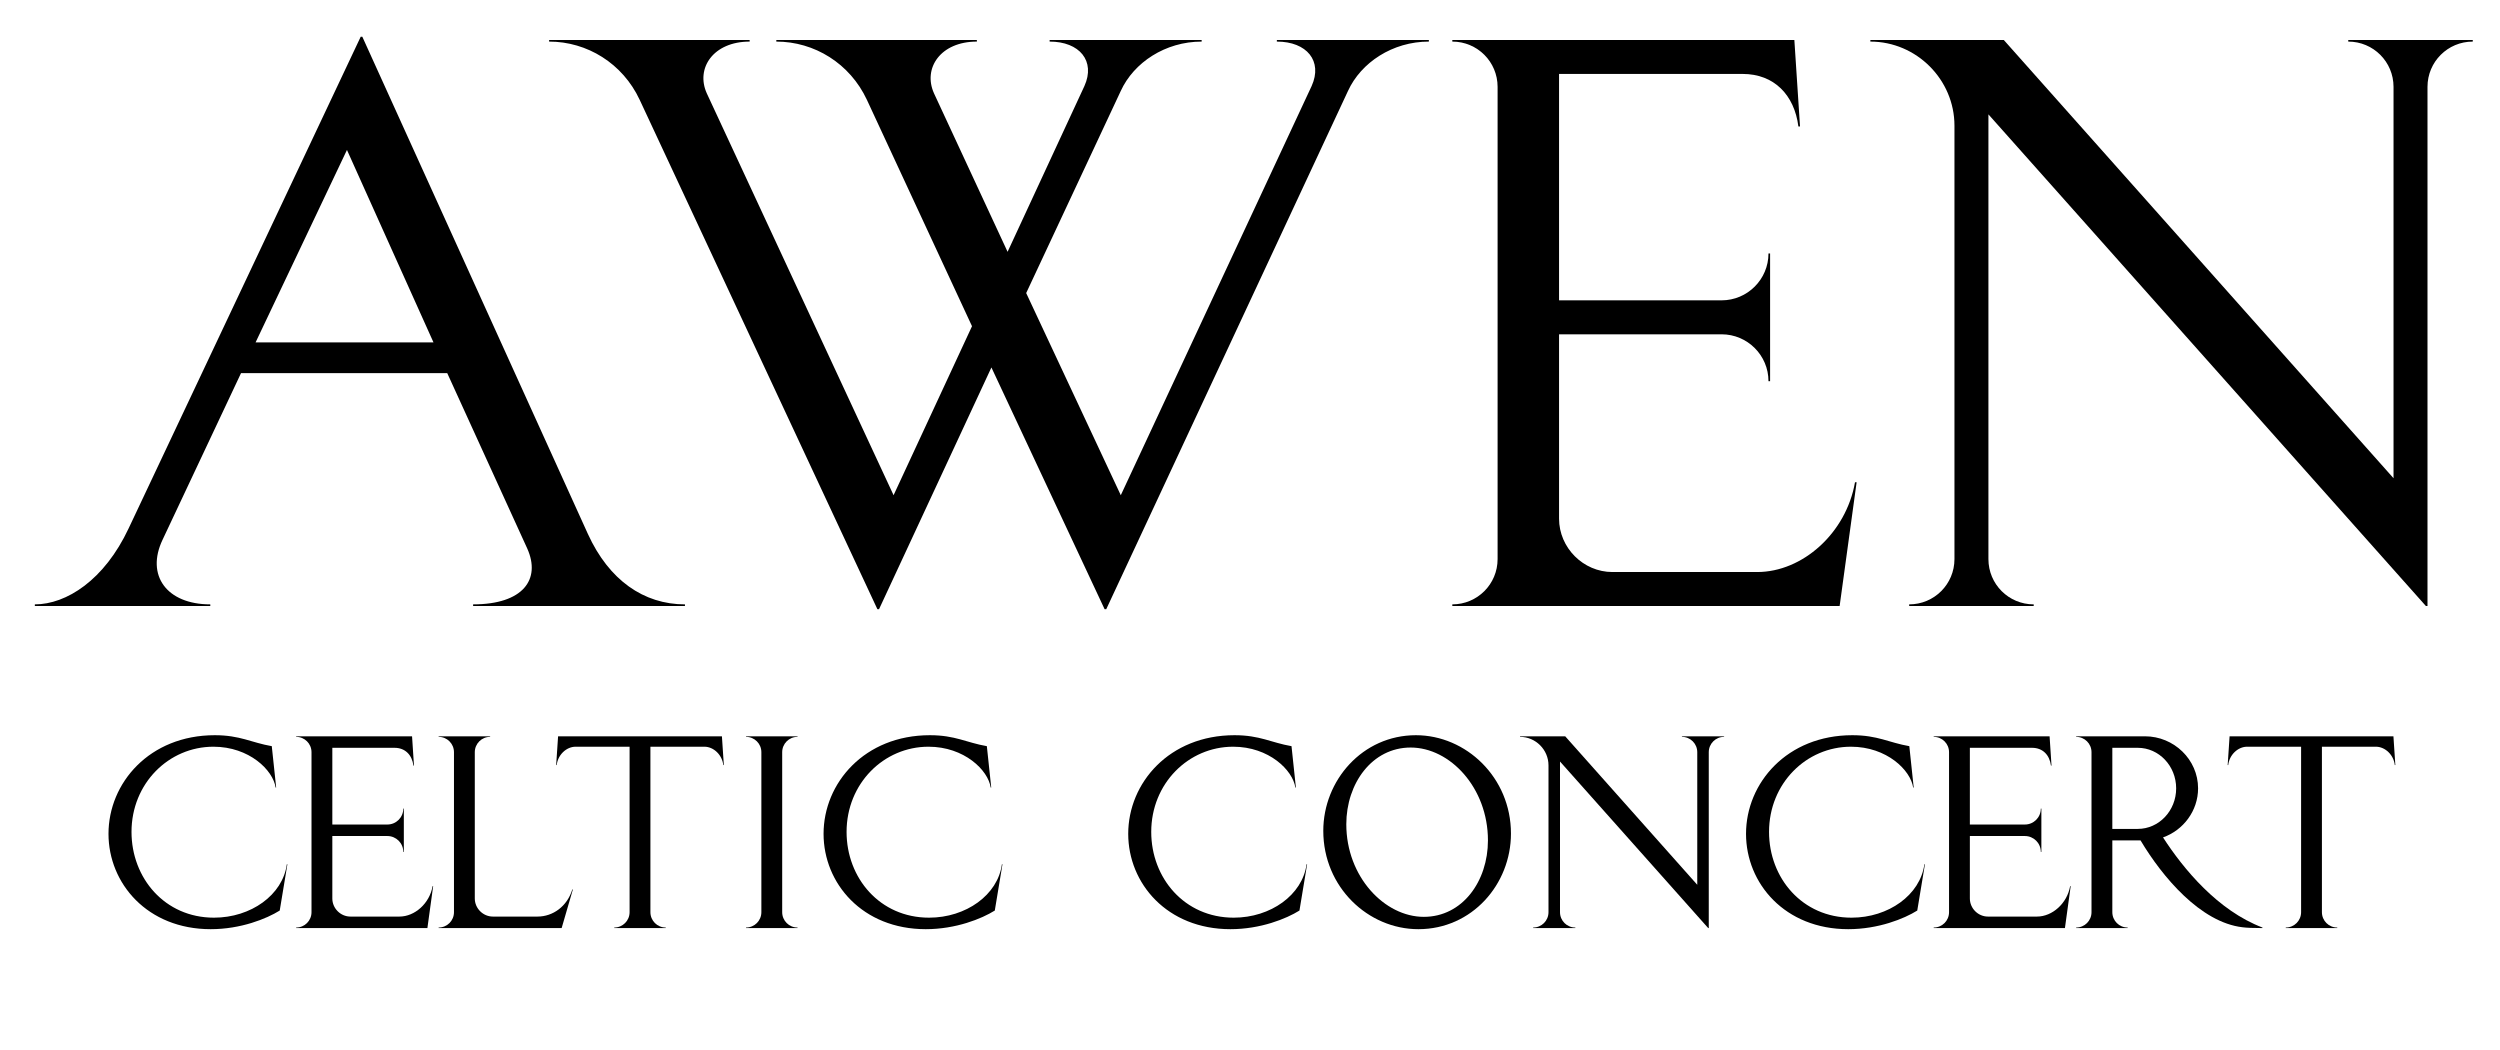 <?xml version="1.0" encoding="UTF-8" standalone="no"?>
<!DOCTYPE svg PUBLIC "-//W3C//DTD SVG 1.1//EN" "http://www.w3.org/Graphics/SVG/1.1/DTD/svg11.dtd">
<svg viewBox="0 0 438 184" version="1.1" xmlns="http://www.w3.org/2000/svg" xmlns:xlink="http://www.w3.org/1999/xlink" xml:space="preserve" style="fill-rule:evenodd;clip-rule:evenodd;stroke-linejoin:round;stroke-miterlimit:2;">
    <g transform="matrix(1,0,0,1,-632,-1215)">
        <g transform="matrix(141.667,0,0,141.667,637.537,1321.17)">
            <path d="M0.613,-0.071C0.63,-0.033 0.608,-0.002 0.546,-0.002L0.546,-0L0.808,-0L0.808,-0.002C0.757,-0.002 0.714,-0.032 0.688,-0.089L0.409,-0.704L0.407,-0.704L0.12,-0.096C0.09,-0.032 0.043,-0.002 0.004,-0.002L0.004,-0L0.221,-0L0.221,-0.002C0.167,-0.002 0.141,-0.038 0.162,-0.082L0.259,-0.288L0.514,-0.288L0.613,-0.071ZM0.39,-0.564L0.497,-0.326L0.277,-0.326L0.39,-0.564Z" style="fill-rule:nonzero;"/>
        </g>
        <g transform="matrix(141.667,0,0,141.667,726.504,1321.17)">
            <path d="M0.719,-0.137L0.602,-0.387L0.719,-0.637C0.735,-0.672 0.774,-0.698 0.819,-0.698L0.819,-0.7L0.631,-0.7L0.631,-0.698C0.668,-0.698 0.688,-0.674 0.674,-0.643L0.579,-0.438L0.488,-0.634C0.474,-0.665 0.496,-0.698 0.541,-0.698L0.541,-0.7L0.293,-0.7L0.293,-0.698C0.34,-0.698 0.384,-0.671 0.405,-0.626L0.535,-0.346L0.438,-0.137L0.207,-0.634C0.193,-0.665 0.215,-0.698 0.26,-0.698L0.26,-0.7L0.012,-0.7L0.012,-0.698C0.059,-0.698 0.103,-0.671 0.124,-0.626L0.418,0.004L0.42,0.004L0.559,-0.295L0.699,0.004L0.701,0.004L1,-0.637C1.016,-0.672 1.055,-0.698 1.1,-0.698L1.1,-0.7L0.912,-0.7L0.912,-0.698C0.949,-0.698 0.969,-0.674 0.955,-0.643L0.719,-0.137Z" style="fill-rule:nonzero;"/>
        </g>
        <g transform="matrix(141.667,0,0,141.667,885.171,1321.17)">
            <path d="M0.009,-0.7L0.009,-0.698C0.04,-0.698 0.065,-0.673 0.065,-0.642L0.065,-0.058C0.065,-0.027 0.04,-0.002 0.009,-0.002L0.009,-0L0.488,-0L0.509,-0.153L0.507,-0.153C0.496,-0.09 0.442,-0.042 0.386,-0.042L0.207,-0.042C0.171,-0.042 0.141,-0.072 0.141,-0.108L0.141,-0.336L0.342,-0.336C0.374,-0.336 0.4,-0.31 0.4,-0.278L0.402,-0.278L0.402,-0.436L0.4,-0.436C0.4,-0.404 0.374,-0.378 0.342,-0.378L0.141,-0.378L0.141,-0.658L0.368,-0.658C0.407,-0.658 0.432,-0.632 0.437,-0.593L0.439,-0.593L0.432,-0.7L0.009,-0.7Z" style="fill-rule:nonzero;"/>
        </g>
        <g transform="matrix(141.667,0,0,141.667,958.838,1321.17)">
            <path d="M0.152,-0.608L0.693,-0L0.695,-0L0.695,-0.642C0.695,-0.673 0.72,-0.698 0.751,-0.698L0.751,-0.7L0.597,-0.7L0.597,-0.698C0.628,-0.698 0.653,-0.673 0.653,-0.642L0.653,-0.158L0.171,-0.7L0.006,-0.7L0.006,-0.698C0.063,-0.698 0.11,-0.651 0.11,-0.594L0.11,-0.058C0.11,-0.027 0.085,-0.002 0.054,-0.002L0.054,-0L0.208,-0L0.208,-0.002C0.177,-0.002 0.152,-0.027 0.152,-0.058L0.152,-0.608Z" style="fill-rule:nonzero;"/>
        </g>
    </g>
    <g transform="matrix(1,0,0,1,-39.5,9)">
        <g transform="matrix(48,0,0,48,56.78,153.6)">
            <path d="M0.689,-0.233L0.687,-0.233C0.672,-0.121 0.556,-0.038 0.421,-0.038C0.241,-0.038 0.12,-0.183 0.12,-0.351C0.12,-0.528 0.256,-0.662 0.419,-0.662C0.55,-0.662 0.637,-0.576 0.646,-0.513L0.648,-0.513L0.632,-0.664C0.557,-0.677 0.517,-0.704 0.424,-0.704C0.186,-0.704 0.036,-0.53 0.036,-0.344C0.036,-0.163 0.178,0.004 0.409,0.004C0.519,0.004 0.613,-0.034 0.661,-0.064L0.689,-0.233Z" style="fill-rule:nonzero;"/>
        </g>
        <g transform="matrix(48,0,0,48,90.956,153.6)">
            <path d="M0.009,-0.7L0.009,-0.698C0.04,-0.698 0.065,-0.673 0.065,-0.642L0.065,-0.058C0.065,-0.027 0.04,-0.002 0.009,-0.002L0.009,-0L0.488,-0L0.509,-0.153L0.507,-0.153C0.496,-0.09 0.442,-0.042 0.386,-0.042L0.207,-0.042C0.171,-0.042 0.141,-0.072 0.141,-0.108L0.141,-0.336L0.342,-0.336C0.374,-0.336 0.4,-0.31 0.4,-0.278L0.402,-0.278L0.402,-0.436L0.4,-0.436C0.4,-0.404 0.374,-0.378 0.342,-0.378L0.141,-0.378L0.141,-0.658L0.368,-0.658C0.407,-0.658 0.432,-0.632 0.437,-0.593L0.439,-0.593L0.432,-0.7L0.009,-0.7Z" style="fill-rule:nonzero;"/>
        </g>
        <g transform="matrix(48,0,0,48,115.916,153.6)">
            <path d="M0.197,-0.7L0.009,-0.7L0.009,-0.698C0.04,-0.698 0.065,-0.673 0.065,-0.642L0.065,-0.058C0.065,-0.027 0.04,-0.002 0.009,-0.002L0.009,-0L0.458,-0L0.499,-0.141L0.497,-0.141C0.478,-0.079 0.426,-0.042 0.37,-0.042L0.207,-0.042C0.171,-0.042 0.141,-0.072 0.141,-0.108L0.141,-0.642C0.141,-0.673 0.166,-0.698 0.197,-0.698L0.197,-0.7Z" style="fill-rule:nonzero;"/>
        </g>
        <g transform="matrix(48,0,0,48,135.884,153.6)">
            <path d="M0.634,-0.595L0.627,-0.7L0.029,-0.7L0.022,-0.595L0.024,-0.595C0.028,-0.632 0.059,-0.662 0.093,-0.662L0.29,-0.662L0.29,-0.058C0.29,-0.027 0.265,-0.002 0.234,-0.002L0.234,-0L0.422,-0L0.422,-0.002C0.391,-0.002 0.366,-0.027 0.366,-0.058L0.366,-0.662L0.563,-0.662C0.597,-0.662 0.628,-0.632 0.632,-0.595L0.634,-0.595Z" style="fill-rule:nonzero;"/>
        </g>
        <g transform="matrix(48,0,0,48,167.372,153.6)">
            <path d="M0.247,-0.7L0.059,-0.7L0.059,-0.698C0.09,-0.698 0.115,-0.673 0.115,-0.642L0.115,-0.058C0.115,-0.027 0.09,-0.002 0.059,-0.002L0.059,-0L0.247,-0L0.247,-0.002C0.216,-0.002 0.191,-0.027 0.191,-0.058L0.191,-0.642C0.191,-0.673 0.216,-0.698 0.247,-0.698L0.247,-0.7Z" style="fill-rule:nonzero;"/>
        </g>
        <g transform="matrix(48,0,0,48,182.06,153.6)">
            <path d="M0.689,-0.233L0.687,-0.233C0.672,-0.121 0.556,-0.038 0.421,-0.038C0.241,-0.038 0.12,-0.183 0.12,-0.351C0.12,-0.528 0.256,-0.662 0.419,-0.662C0.55,-0.662 0.637,-0.576 0.646,-0.513L0.648,-0.513L0.632,-0.664C0.557,-0.677 0.517,-0.704 0.424,-0.704C0.186,-0.704 0.036,-0.53 0.036,-0.344C0.036,-0.163 0.178,0.004 0.409,0.004C0.519,0.004 0.613,-0.034 0.661,-0.064L0.689,-0.233Z" style="fill-rule:nonzero;"/>
        </g>
        <g transform="matrix(48,0,0,48,235.436,153.6)">
            <path d="M0.689,-0.233L0.687,-0.233C0.672,-0.121 0.556,-0.038 0.421,-0.038C0.241,-0.038 0.12,-0.183 0.12,-0.351C0.12,-0.528 0.256,-0.662 0.419,-0.662C0.55,-0.662 0.637,-0.576 0.646,-0.513L0.648,-0.513L0.632,-0.664C0.557,-0.677 0.517,-0.704 0.424,-0.704C0.186,-0.704 0.036,-0.53 0.036,-0.344C0.036,-0.163 0.178,0.004 0.409,0.004C0.519,0.004 0.613,-0.034 0.661,-0.064L0.689,-0.233Z" style="fill-rule:nonzero;"/>
        </g>
        <g transform="matrix(48,0,0,48,269.612,153.6)">
            <path d="M0.374,-0.704C0.179,-0.704 0.036,-0.539 0.036,-0.355C0.036,-0.149 0.2,0.004 0.383,0.004C0.579,0.004 0.721,-0.16 0.721,-0.345C0.721,-0.55 0.557,-0.704 0.374,-0.704ZM0.355,-0.659C0.498,-0.659 0.637,-0.513 0.637,-0.32C0.637,-0.171 0.544,-0.041 0.403,-0.041C0.26,-0.041 0.12,-0.187 0.12,-0.379C0.12,-0.528 0.214,-0.659 0.355,-0.659Z" style="fill-rule:nonzero;"/>
        </g>
        <g transform="matrix(48,0,0,48,305.516,153.6)">
            <path d="M0.152,-0.608L0.693,-0L0.695,-0L0.695,-0.642C0.695,-0.673 0.72,-0.698 0.751,-0.698L0.751,-0.7L0.597,-0.7L0.597,-0.698C0.628,-0.698 0.653,-0.673 0.653,-0.642L0.653,-0.158L0.171,-0.7L0.006,-0.7L0.006,-0.698C0.063,-0.698 0.11,-0.651 0.11,-0.594L0.11,-0.058C0.11,-0.027 0.085,-0.002 0.054,-0.002L0.054,-0L0.208,-0L0.208,-0.002C0.177,-0.002 0.152,-0.027 0.152,-0.058L0.152,-0.608Z" style="fill-rule:nonzero;"/>
        </g>
        <g transform="matrix(48,0,0,48,343.676,153.6)">
            <path d="M0.689,-0.233L0.687,-0.233C0.672,-0.121 0.556,-0.038 0.421,-0.038C0.241,-0.038 0.12,-0.183 0.12,-0.351C0.12,-0.528 0.256,-0.662 0.419,-0.662C0.55,-0.662 0.637,-0.576 0.646,-0.513L0.648,-0.513L0.632,-0.664C0.557,-0.677 0.517,-0.704 0.424,-0.704C0.186,-0.704 0.036,-0.53 0.036,-0.344C0.036,-0.163 0.178,0.004 0.409,0.004C0.519,0.004 0.613,-0.034 0.661,-0.064L0.689,-0.233Z" style="fill-rule:nonzero;"/>
        </g>
        <g transform="matrix(48,0,0,48,377.852,153.6)">
            <path d="M0.009,-0.7L0.009,-0.698C0.04,-0.698 0.065,-0.673 0.065,-0.642L0.065,-0.058C0.065,-0.027 0.04,-0.002 0.009,-0.002L0.009,-0L0.488,-0L0.509,-0.153L0.507,-0.153C0.496,-0.09 0.442,-0.042 0.386,-0.042L0.207,-0.042C0.171,-0.042 0.141,-0.072 0.141,-0.108L0.141,-0.336L0.342,-0.336C0.374,-0.336 0.4,-0.31 0.4,-0.278L0.402,-0.278L0.402,-0.436L0.4,-0.436C0.4,-0.404 0.374,-0.378 0.342,-0.378L0.141,-0.378L0.141,-0.658L0.368,-0.658C0.407,-0.658 0.432,-0.632 0.437,-0.593L0.439,-0.593L0.432,-0.7L0.009,-0.7Z" style="fill-rule:nonzero;"/>
        </g>
        <g transform="matrix(48,0,0,48,402.812,153.6)">
            <path d="M0.009,-0.7L0.009,-0.698C0.04,-0.698 0.065,-0.673 0.065,-0.642L0.065,-0.058C0.065,-0.027 0.04,-0.002 0.009,-0.002L0.009,-0L0.197,-0L0.197,-0.002C0.166,-0.002 0.141,-0.027 0.141,-0.058L0.141,-0.32L0.244,-0.32C0.324,-0.186 0.463,-0.021 0.616,-0.003C0.631,-0.001 0.655,-0 0.689,-0L0.689,-0.002C0.526,-0.064 0.401,-0.215 0.326,-0.331C0.4,-0.357 0.454,-0.428 0.454,-0.51C0.454,-0.615 0.366,-0.7 0.26,-0.7L0.009,-0.7ZM0.234,-0.658C0.311,-0.658 0.374,-0.592 0.374,-0.51C0.374,-0.428 0.311,-0.362 0.234,-0.362L0.141,-0.362L0.141,-0.658L0.234,-0.658Z" style="fill-rule:nonzero;"/>
        </g>
        <g transform="matrix(48,0,0,48,428.732,153.6)">
            <path d="M0.634,-0.595L0.627,-0.7L0.029,-0.7L0.022,-0.595L0.024,-0.595C0.028,-0.632 0.059,-0.662 0.093,-0.662L0.29,-0.662L0.29,-0.058C0.29,-0.027 0.265,-0.002 0.234,-0.002L0.234,-0L0.422,-0L0.422,-0.002C0.391,-0.002 0.366,-0.027 0.366,-0.058L0.366,-0.662L0.563,-0.662C0.597,-0.662 0.628,-0.632 0.632,-0.595L0.634,-0.595Z" style="fill-rule:nonzero;"/>
        </g>
    </g>
</svg>
